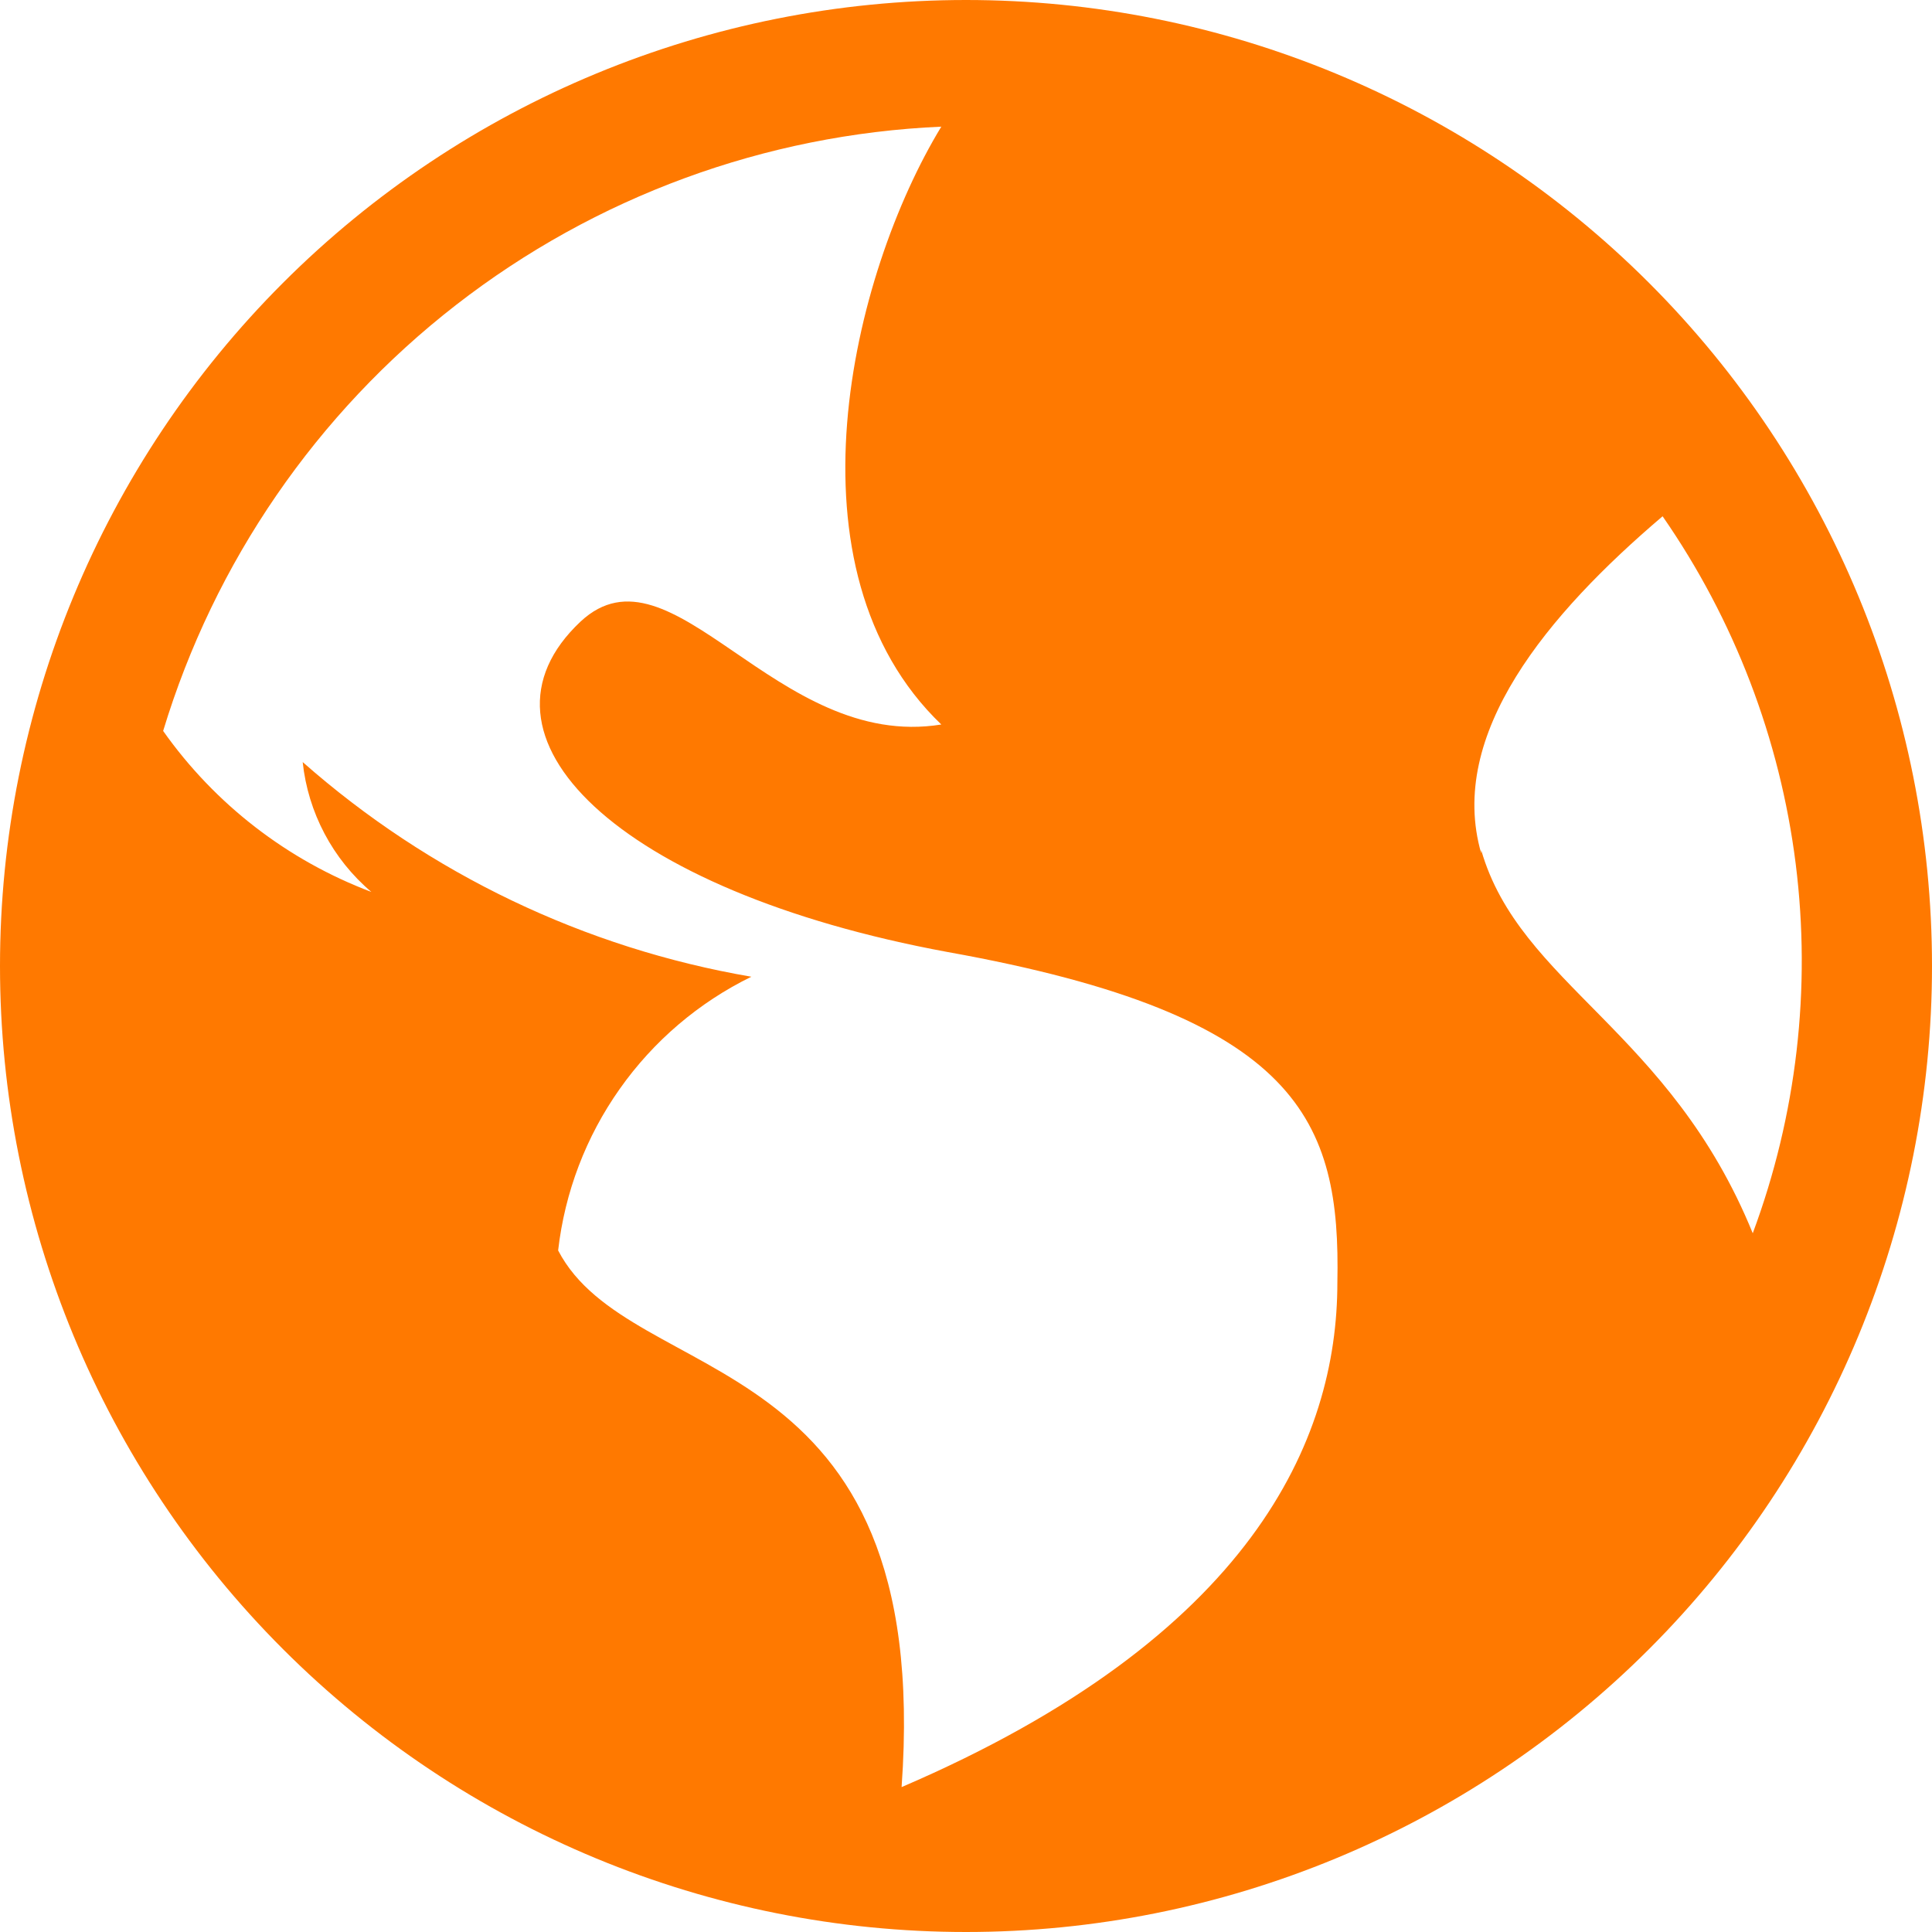 <svg width="36" height="36" viewBox="0 0 36 36" fill="none" xmlns="http://www.w3.org/2000/svg">
<path d="M18 0C13.226 0 8.648 1.896 5.272 5.272C1.896 8.648 0 13.226 0 18C0 22.774 1.896 27.352 5.272 30.728C8.648 34.104 13.226 36 18 36C22.774 36 27.352 34.104 30.728 30.728C34.104 27.352 36 22.774 36 18C36 13.226 34.104 8.648 30.728 5.272C27.352 1.896 22.774 0 18 0ZM24.92 23.9C24.92 26.84 23.32 30.5 16.8 33.3C17.4 24.96 11.76 25.92 10.4 23.3C10.524 22.216 10.918 21.181 11.548 20.29C12.177 19.398 13.02 18.68 14 18.2C10.896 17.668 8.002 16.283 5.64 14.2C5.74 15.14 6.198 16.008 6.92 16.62C5.356 16.03 4.004 14.985 3.04 13.62C3.994 10.473 5.901 7.699 8.498 5.682C11.095 3.665 14.255 2.504 17.54 2.36C15.86 5.12 14.54 10.62 17.54 13.5C14.46 14 12.52 10 10.82 11.58C8.56 13.7 11.48 16.6 17.66 17.74C24.24 18.92 24.98 20.9 24.92 23.9ZM27.6 15.9C26.96 13.68 28.84 11.44 30.98 9.62C32.316 11.546 33.167 13.768 33.46 16.094C33.752 18.42 33.478 20.783 32.66 22.98C31.12 19.2 28.32 18.34 27.6 15.84V15.9Z" fill="#ff7900"/>
</svg>
